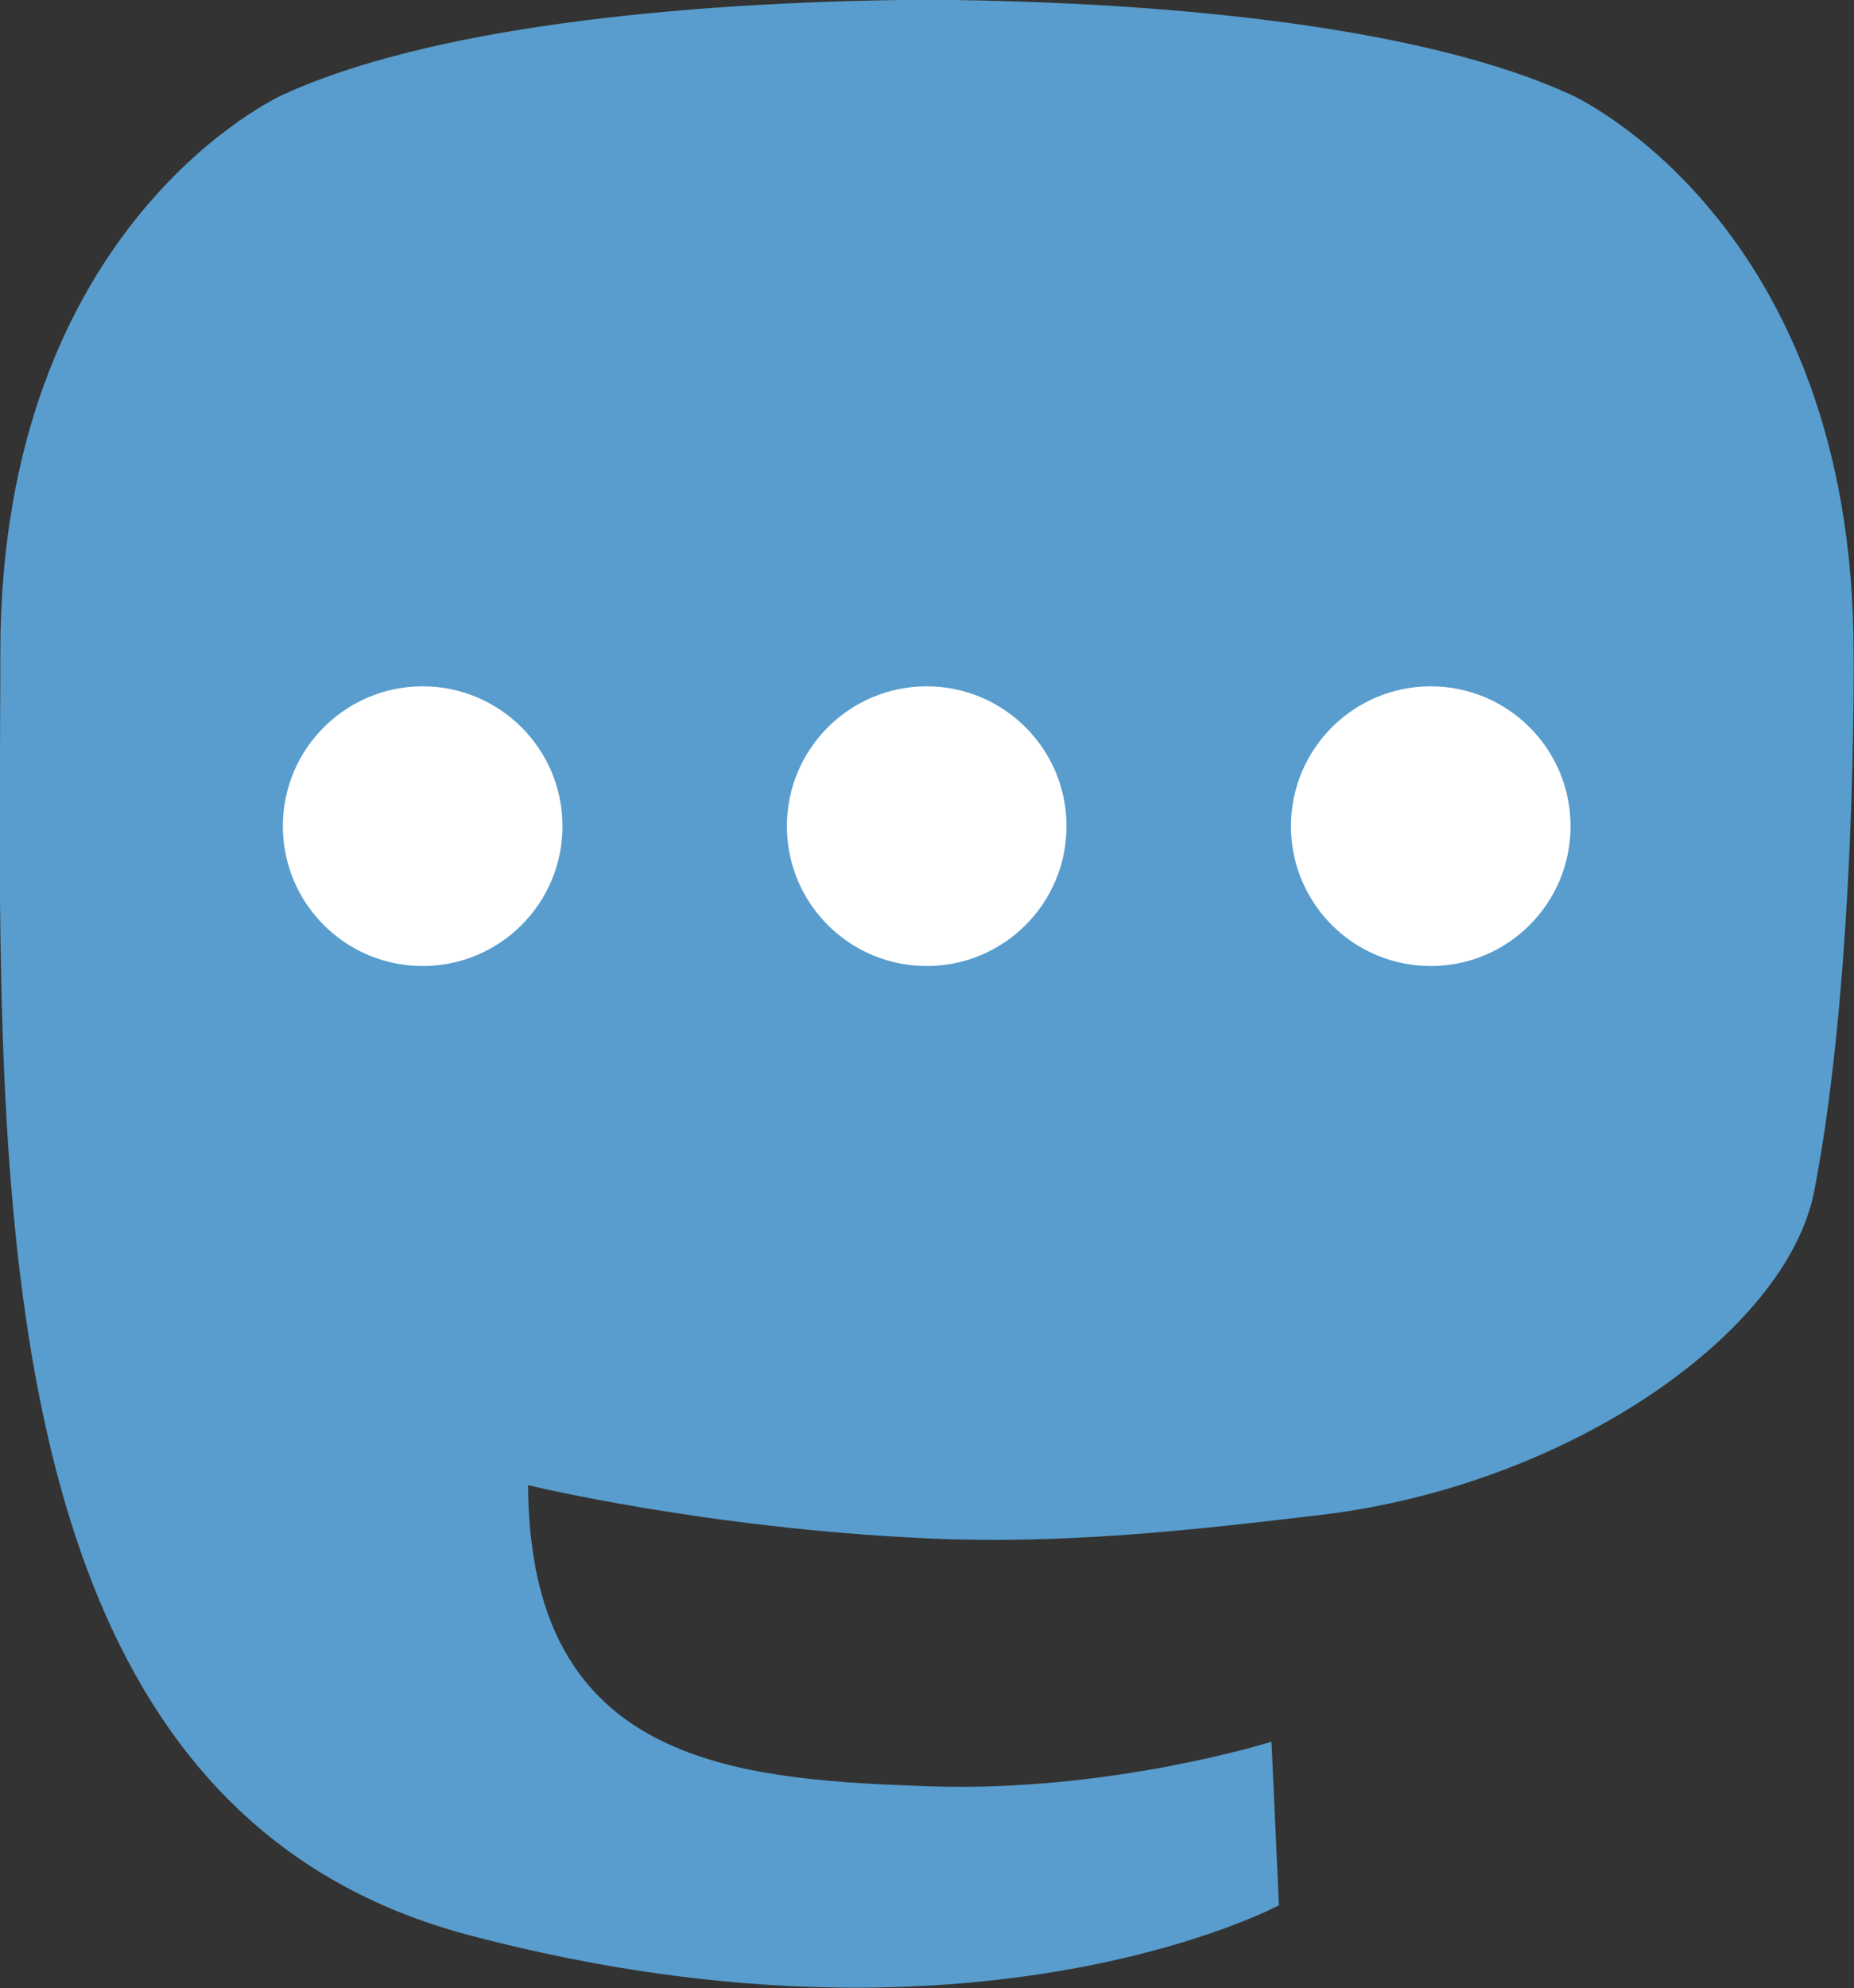 <?xml version="1.0" encoding="UTF-8" standalone="no"?>
<svg
   xmlns:dc="http://purl.org/dc/elements/1.1/"
   xmlns:cc="http://creativecommons.org/ns#"
   xmlns:rdf="http://www.w3.org/1999/02/22-rdf-syntax-ns#"
   xmlns:svg="http://www.w3.org/2000/svg"
   xmlns="http://www.w3.org/2000/svg"
   xmlns:sodipodi="http://sodipodi.sourceforge.net/DTD/sodipodi-0.dtd"
   xmlns:inkscape="http://www.inkscape.org/namespaces/inkscape"
   width="61.077mm"
   height="65.478mm"
   viewBox="0 0 216.415 232.01"
   version="1.1"
   id="svg6028"
   sodipodi:docname="logo_alt.svg"
   inkscape:version="0.92.1 r">
  <rect x="0" y="0" width="216.415" height="232.01" fill="#333333" stroke="none"/>
  <defs
     id="defs6032" />
  <sodipodi:namedview
     pagecolor="#ffffff"
     bordercolor="#666666"
     borderopacity="1"
     objecttolerance="10"
     gridtolerance="10"
     guidetolerance="10"
     inkscape:pageopacity="0"
     inkscape:pageshadow="2"
     inkscape:window-width="1112"
     inkscape:window-height="670"
     id="namedview6030"
     showgrid="false"
     inkscape:zoom="0.95362368"
     inkscape:cx="-105.83992"
     inkscape:cy="123.73854"
     inkscape:window-x="0"
     inkscape:window-y="23"
     inkscape:window-maximized="0"
     inkscape:current-layer="svg6028" />
  <g
     id="layer1"
     inkscape:label="レイヤー 1"
     transform="matrix(3.543,0,0,3.543,-263.84,-410.176)">
    <path
       id="path5950"
       d="m 134.238,155.014 c -0.898,4.619 -8.041,9.674 -16.245,10.654 -4.278,0.51 -8.49,0.98 -12.982,0.774 -7.346,-0.337 -13.142,-1.753 -13.142,-1.753 0,0.715 0.044,1.396 0.132,2.033 0.955,7.249 7.188,7.684 13.093,7.886 5.959,0.204 11.265,-1.469 11.265,-1.469 l 0.245,5.388 c 0,0 -4.168,2.238 -11.594,2.65 -4.095,0.225 -9.179,-0.103 -15.101,-1.67 -12.843,-3.399 -15.052,-17.09 -15.39,-30.981 -0.103,-4.124 -0.04,-8.013 -0.04,-11.266 0,-14.204 9.307,-18.368 9.307,-18.368 4.692,-2.155 12.745,-3.061 21.116,-3.13 h 0.206 c 8.371,0.068 16.429,0.975 21.121,3.13 0,0 9.307,4.163 9.307,18.368 0,0 0.116,10.48 -1.298,17.756"
       inkscape:connector-curvature="0"
       style="fill:#589dcd;fill-opacity:1;stroke-width:0.282" />
    <path
       id="path5952"
       d="m 93,142.984 c 0,2.544 -2.062,4.606 -4.607,4.606 -2.544,0 -4.606,-2.062 -4.606,-4.606 0,-2.544 2.062,-4.607 4.606,-4.607 2.544,0 4.607,2.063 4.607,4.607 m 16.606,0 c 0,2.544 -2.063,4.606 -4.607,4.606 -2.544,0 -4.606,-2.062 -4.606,-4.606 0,-2.544 2.062,-4.607 4.606,-4.607 2.544,0 4.607,2.063 4.607,4.607 m 16.606,0 c 0,2.544 -2.062,4.606 -4.606,4.606 -2.544,0 -4.606,-2.062 -4.606,-4.606 0,-2.544 2.062,-4.607 4.606,-4.607 2.544,0 4.606,2.063 4.606,4.607"
       inkscape:connector-curvature="0"
       style="fill:#ffffff;stroke-width:0.282" />
  </g>
</svg>
